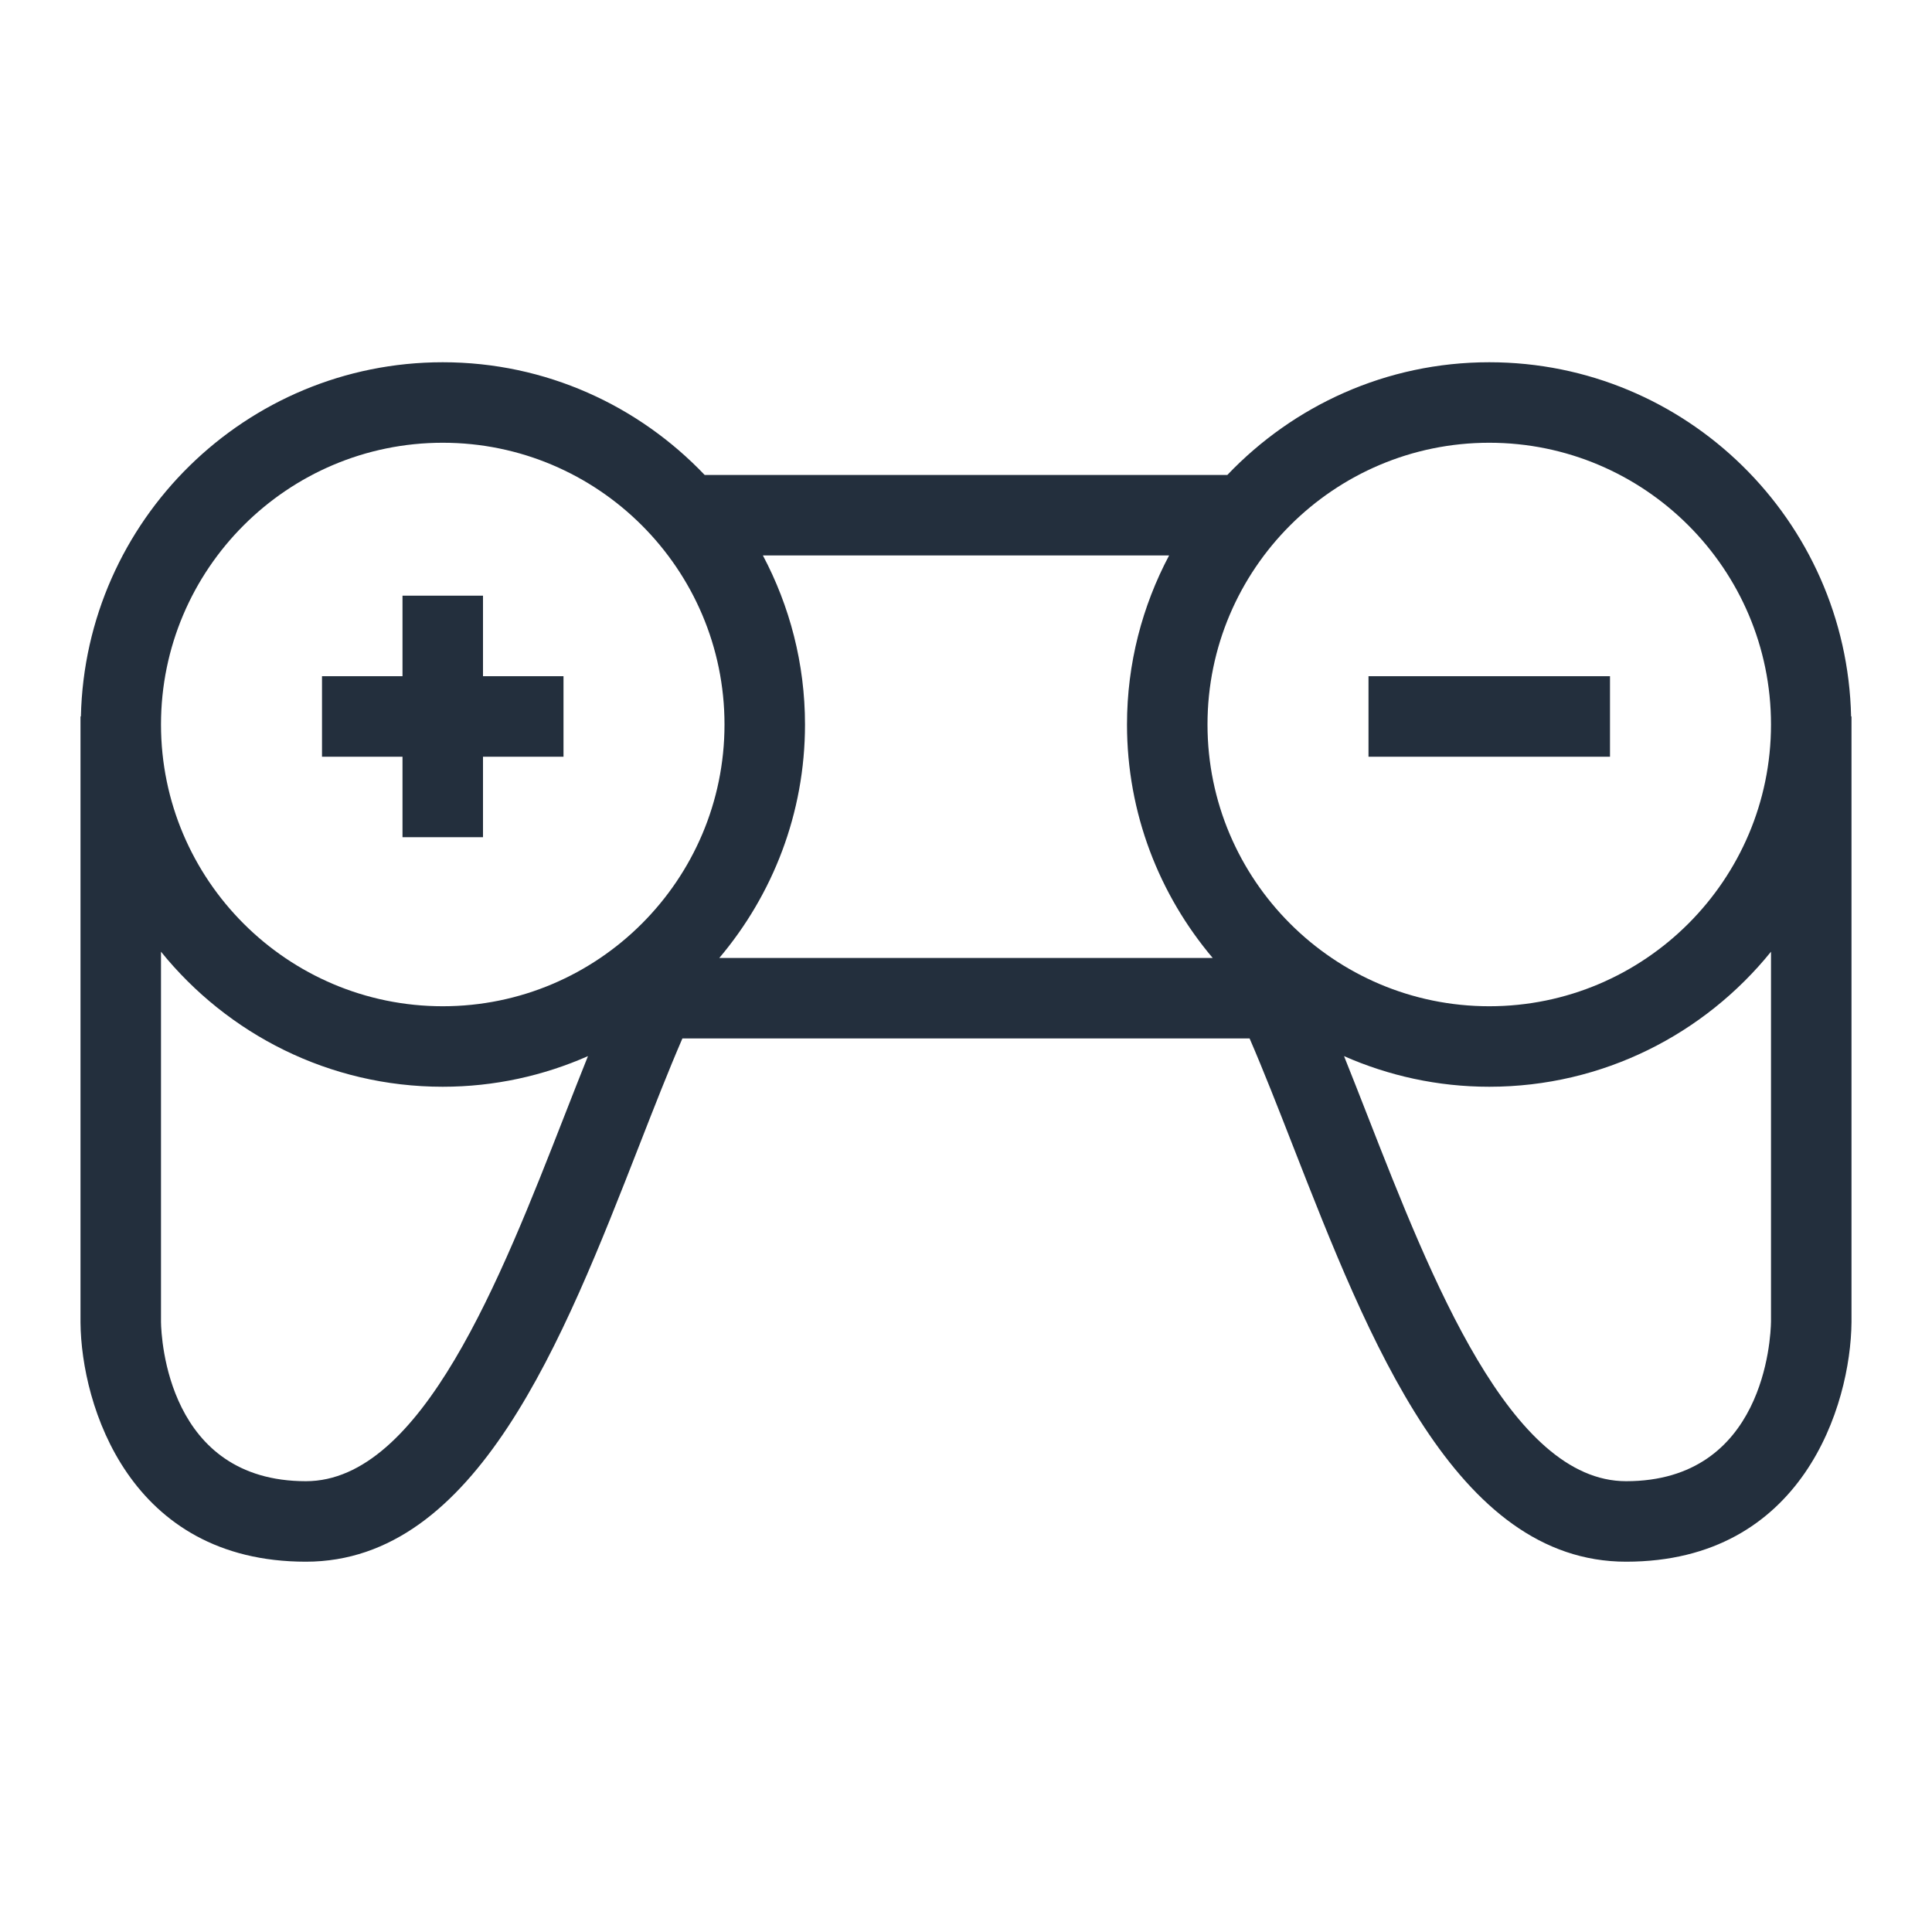 <?xml version="1.0" encoding="UTF-8"?>
<svg width="48px" height="48px" viewBox="0 0 48 48" version="1.1" xmlns="http://www.w3.org/2000/svg" xmlns:xlink="http://www.w3.org/1999/xlink">
    <!-- Generator: Sketch 64 (93537) - https://sketch.com -->
    <title>Icon-Category/48/Game-Tech_48</title>
    <desc>Created with Sketch.</desc>
    <g id="Icon-Category/48/Game-Tech_48" stroke="none" stroke-width="1" fill="none" fill-rule="evenodd">
        <path d="M34,18.8 L40,18.8 L40,16.8 L34,16.8 L34,18.8 Z M44,23.645 C42.349,25.688 39.826,27 37,27 C35.717,27 34.497,26.726 33.392,26.239 C33.586,26.723 33.781,27.219 33.981,27.732 C35.561,31.772 37.525,36.8 40.4,36.8 C43.835,36.8 43.993,33.243 44,32.837 L44,23.645 Z M14.019,27.732 C14.219,27.219 14.414,26.723 14.608,26.239 C13.503,26.726 12.283,27 11,27 C8.174,27 5.651,25.688 4,23.645 L4,32.85 C4.007,33.243 4.165,36.8 7.6,36.8 C10.475,36.8 12.439,31.772 14.019,27.732 L14.019,27.732 Z M4,18 C4,21.86 7.141,25 11,25 C14.859,25 18,21.86 18,18 C18,14.14 14.859,11 11,11 C7.141,11 4,14.14 4,18 L4,18 Z M18.954,13.8 C19.619,15.055 20,16.484 20,18 C20,20.209 19.196,22.232 17.871,23.8 L30.129,23.8 C28.804,22.232 28,20.209 28,18 C28,16.484 28.381,15.055 29.046,13.8 L18.954,13.8 Z M30,18 C30,21.86 33.141,25 37,25 C40.859,25 44,21.86 44,18 C44,14.14 40.859,11 37,11 C33.141,11 30,14.14 30,18 L30,18 Z M45.99,17.8 L46,17.8 L46,32.85 C45.981,34.914 44.787,38.8 40.4,38.8 C36.159,38.8 34.013,33.307 32.119,28.46 C31.749,27.513 31.395,26.606 31.046,25.8 L16.954,25.8 C16.605,26.606 16.251,27.513 15.881,28.46 C13.987,33.307 11.841,38.8 7.6,38.8 C3.213,38.8 2.019,34.914 2,32.859 L2,17.8 L2.01,17.8 C2.118,12.93 6.104,9 11,9 C13.56,9 15.867,10.079 17.507,11.8 L30.493,11.8 C32.133,10.079 34.44,9 37,9 C41.896,9 45.882,12.93 45.99,17.8 L45.99,17.8 Z M10,18.8 L8,18.8 L8,16.8 L10,16.8 L10,14.8 L12,14.8 L12,16.8 L14,16.8 L14,18.8 L12,18.8 L12,20.8 L10,20.8 L10,18.8 Z" id="Gaem-Tech_Category-Icon_48_Squid--" fill="#232F3D"></path>
    </g>
</svg>